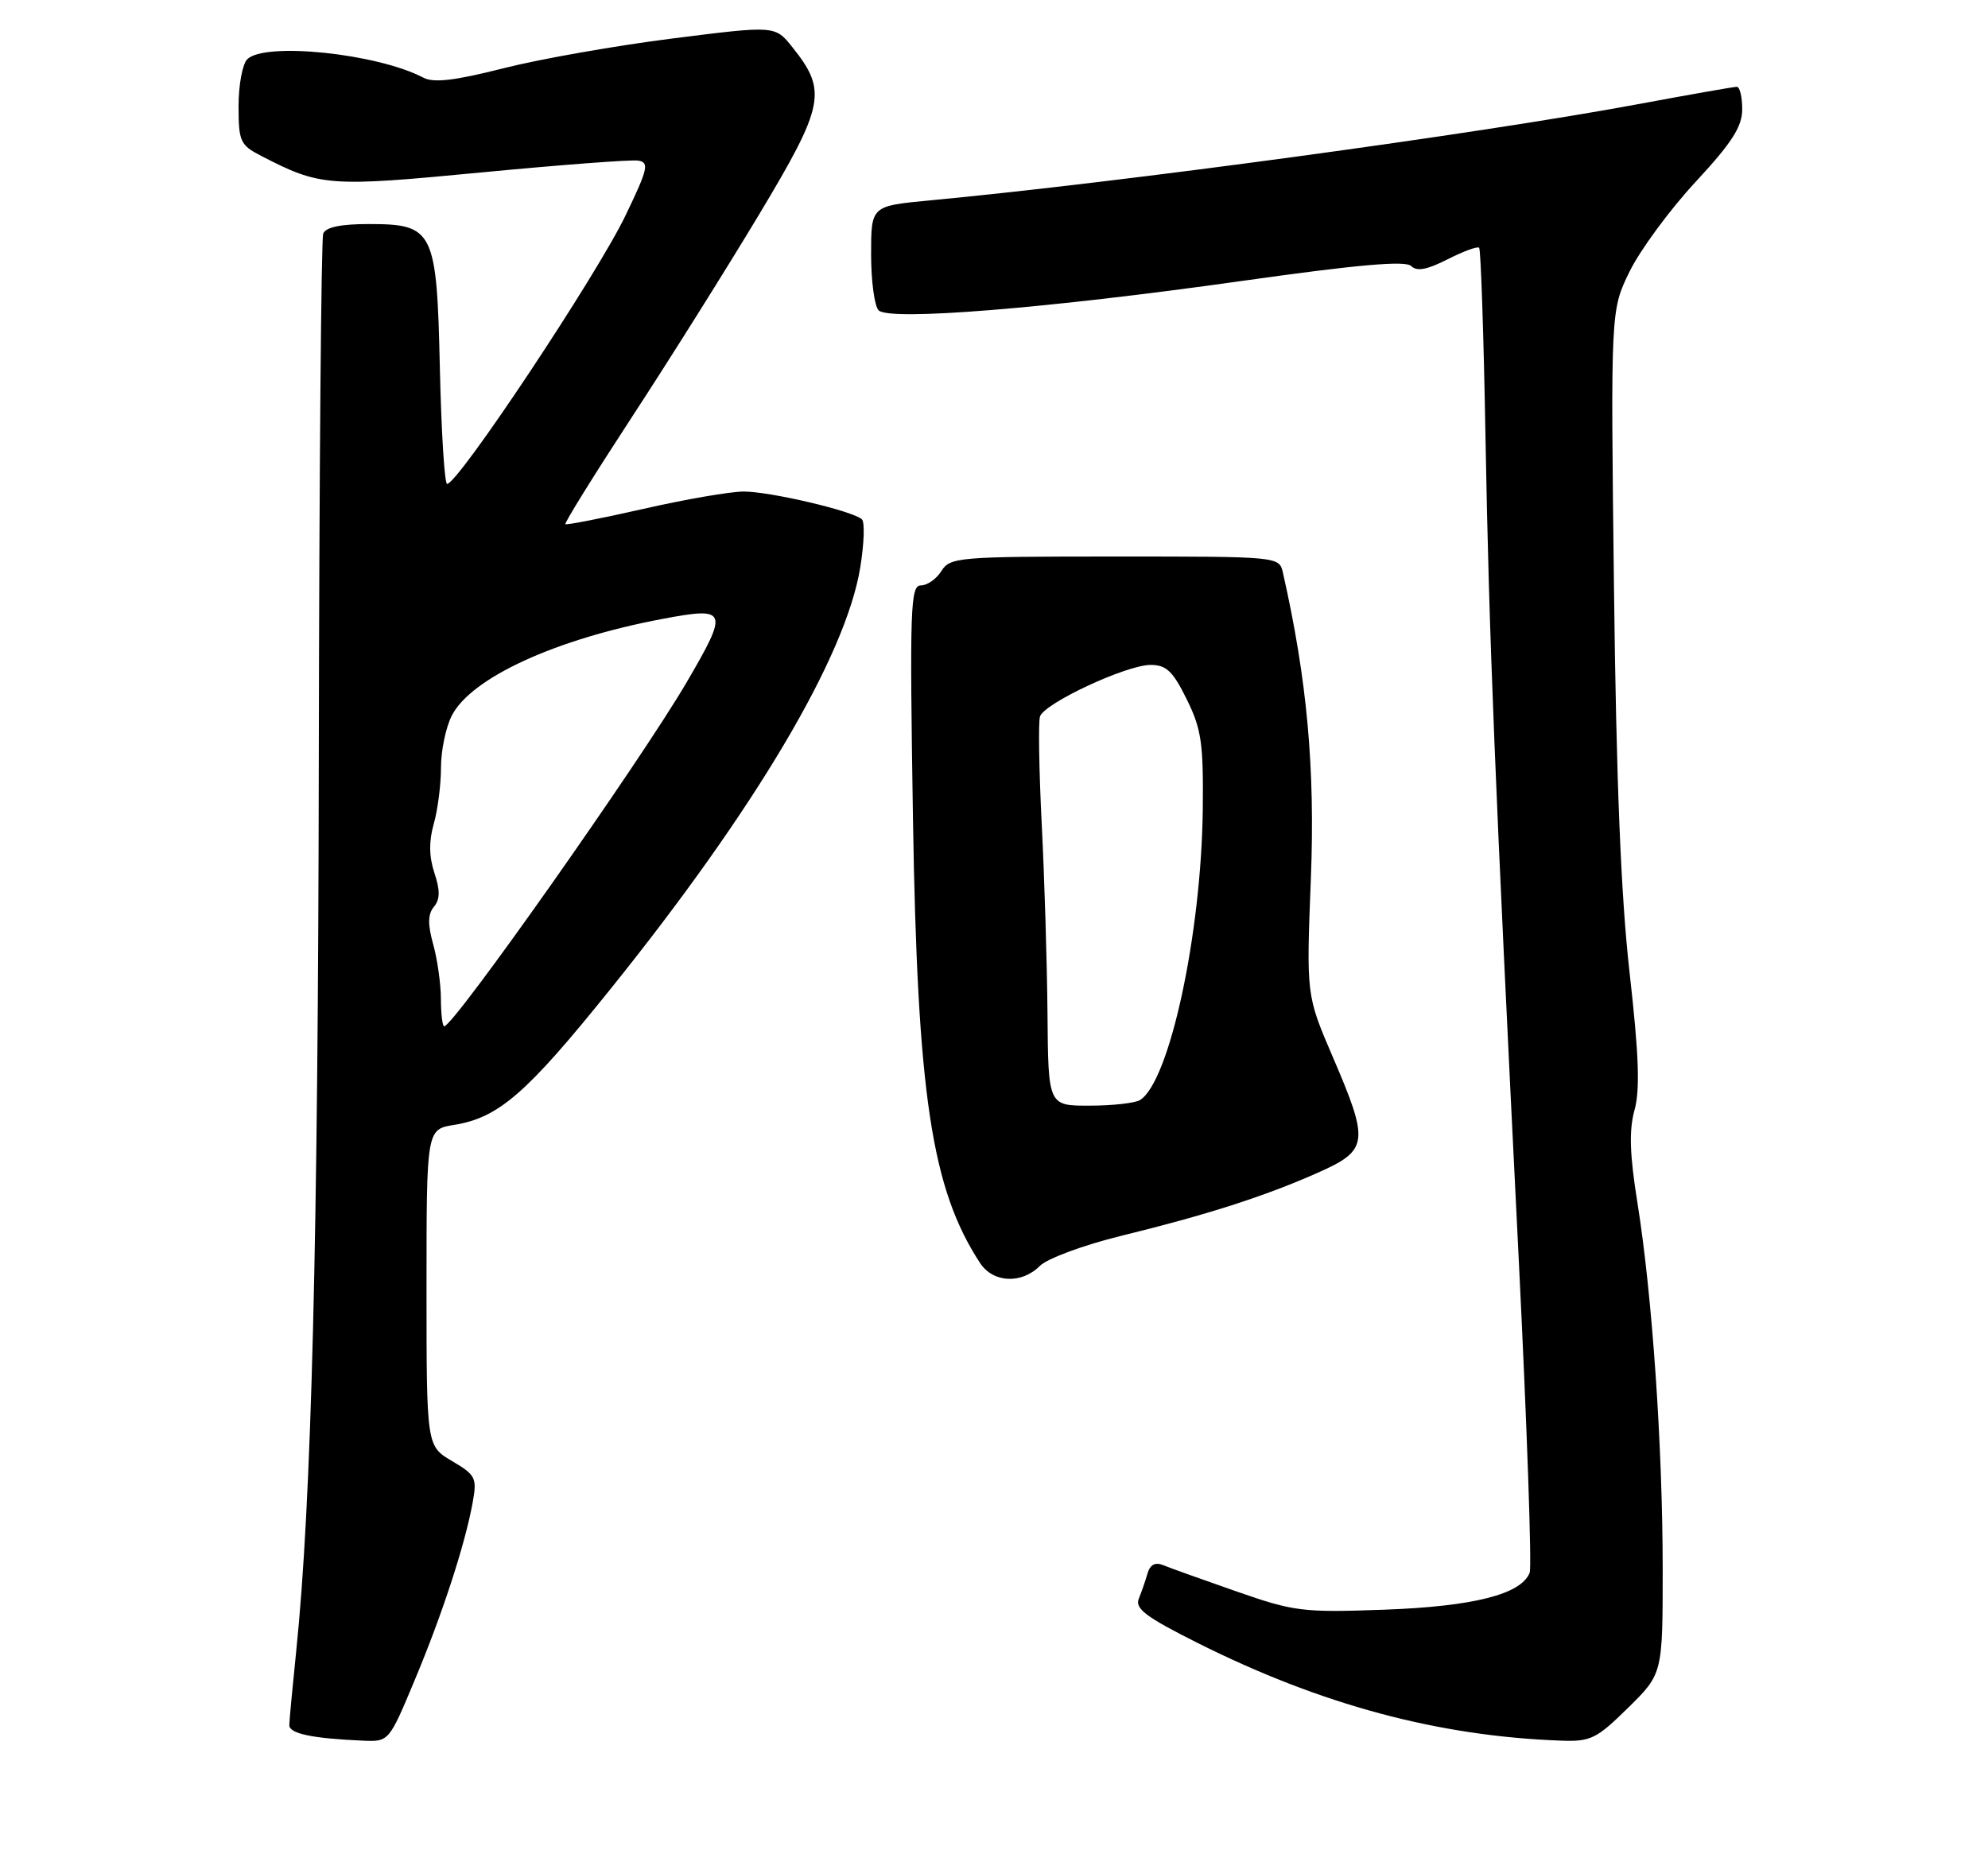 <?xml version="1.0" encoding="UTF-8" standalone="no"?>
<!DOCTYPE svg PUBLIC "-//W3C//DTD SVG 1.1//EN" "http://www.w3.org/Graphics/SVG/1.1/DTD/svg11.dtd" >
<svg xmlns="http://www.w3.org/2000/svg" xmlns:xlink="http://www.w3.org/1999/xlink" version="1.1" viewBox="0 0 275 256">
 <g >
 <path fill="currentColor"
d=" M 57.36 232.48 C 61.19 223.34 64.33 213.72 65.39 207.86 C 66.00 204.48 65.80 204.08 62.52 202.15 C 59.00 200.07 59.00 200.07 59.00 178.16 C 59.00 156.26 59.00 156.26 62.83 155.64 C 68.95 154.66 72.81 151.32 84.34 136.98 C 104.47 111.97 116.99 90.83 119.00 78.51 C 119.53 75.24 119.64 72.25 119.23 71.86 C 118.04 70.71 106.49 68.00 102.86 68.01 C 101.01 68.02 94.78 69.09 89.00 70.41 C 83.22 71.72 78.37 72.67 78.21 72.52 C 78.05 72.37 82.16 65.75 87.35 57.80 C 92.55 49.85 100.49 37.20 105.01 29.67 C 114.07 14.56 114.47 12.59 109.60 6.52 C 107.22 3.53 107.22 3.53 93.06 5.32 C 85.28 6.30 74.76 8.15 69.70 9.43 C 62.89 11.16 59.99 11.50 58.55 10.74 C 52.20 7.40 36.62 5.78 34.20 8.20 C 33.54 8.86 33.00 11.77 33.00 14.67 C 33.00 19.57 33.23 20.07 36.11 21.56 C 44.32 25.80 45.44 25.89 66.56 23.86 C 77.53 22.81 87.30 22.07 88.27 22.22 C 89.84 22.47 89.65 23.33 86.53 29.81 C 82.58 38.04 63.43 66.87 61.85 66.96 C 61.50 66.98 61.05 59.85 60.85 51.10 C 60.42 31.82 60.02 31.00 50.95 31.00 C 47.12 31.00 45.05 31.44 44.71 32.32 C 44.43 33.05 44.16 65.56 44.10 104.57 C 44.01 171.61 43.09 208.04 40.97 228.50 C 40.46 233.45 40.03 238.03 40.02 238.69 C 40.00 239.86 43.14 240.53 50.15 240.84 C 53.80 241.00 53.80 241.00 57.36 232.48 Z  M 225.22 236.29 C 230.00 231.58 230.00 231.58 230.00 217.04 C 229.99 200.08 228.56 179.29 226.51 166.44 C 225.43 159.72 225.33 156.40 226.10 153.60 C 226.88 150.79 226.71 145.98 225.43 134.67 C 224.22 124.01 223.58 108.10 223.26 81.21 C 222.80 42.92 222.80 42.92 225.43 37.55 C 226.88 34.60 230.97 29.03 234.53 25.19 C 239.60 19.72 241.00 17.53 241.00 15.10 C 241.00 13.40 240.66 12.00 240.25 12.01 C 239.84 12.01 233.65 13.10 226.50 14.43 C 204.25 18.56 155.30 25.21 128.50 27.74 C 120.50 28.50 120.50 28.50 120.50 35.20 C 120.50 38.89 120.97 42.37 121.54 42.94 C 123.04 44.44 144.81 42.68 171.81 38.87 C 187.82 36.61 194.43 36.03 195.21 36.81 C 195.99 37.59 197.41 37.32 200.24 35.88 C 202.42 34.77 204.38 34.05 204.61 34.28 C 204.84 34.51 205.24 46.35 205.49 60.60 C 205.98 88.21 206.78 107.85 210.09 174.31 C 211.23 197.30 211.91 216.78 211.60 217.60 C 210.45 220.59 203.83 222.27 191.50 222.72 C 180.19 223.13 179.01 222.98 171.00 220.18 C 166.32 218.55 161.77 216.92 160.88 216.55 C 159.81 216.11 159.09 216.49 158.74 217.69 C 158.46 218.69 157.91 220.26 157.53 221.20 C 156.96 222.57 158.53 223.74 165.66 227.32 C 182.75 235.88 198.93 240.23 215.97 240.84 C 220.04 240.99 220.86 240.58 225.22 236.29 Z  M 143.85 175.15 C 144.87 174.13 149.92 172.26 155.10 170.99 C 166.99 168.08 174.95 165.52 182.25 162.28 C 189.32 159.14 189.46 158.10 184.35 146.21 C 180.70 137.71 180.70 137.71 181.33 121.62 C 181.93 106.33 180.82 94.08 177.47 79.25 C 176.96 77.00 176.96 77.00 154.22 77.00 C 132.56 77.00 131.42 77.10 130.23 79.00 C 129.55 80.10 128.26 81.00 127.38 81.00 C 125.93 81.00 125.83 84.12 126.29 113.25 C 126.90 151.48 128.86 164.49 135.57 174.75 C 137.38 177.51 141.30 177.70 143.85 175.15 Z  M 60.99 138.25 C 60.99 136.19 60.51 132.78 59.93 130.68 C 59.15 127.88 59.18 126.49 60.02 125.47 C 60.88 124.44 60.90 123.21 60.09 120.78 C 59.34 118.51 59.32 116.39 60.00 114.00 C 60.55 112.08 61.00 108.58 61.00 106.21 C 61.00 103.84 61.68 100.59 62.51 98.99 C 65.21 93.77 76.86 88.42 91.61 85.64 C 100.66 83.93 100.84 84.38 95.01 94.36 C 88.63 105.28 62.76 142.00 61.45 142.00 C 61.20 142.00 61.00 140.31 60.99 138.25 Z  M 144.90 140.25 C 144.84 133.24 144.48 121.42 144.10 114.00 C 143.73 106.58 143.62 99.89 143.86 99.14 C 144.45 97.30 155.82 92.00 159.16 92.00 C 161.34 92.00 162.24 92.86 164.16 96.75 C 166.20 100.88 166.48 102.86 166.38 112.00 C 166.18 129.23 161.79 149.61 157.71 152.20 C 157.05 152.62 153.91 152.98 150.75 152.98 C 145.00 153.00 145.00 153.00 144.90 140.25 Z "/>
</g>
</svg>